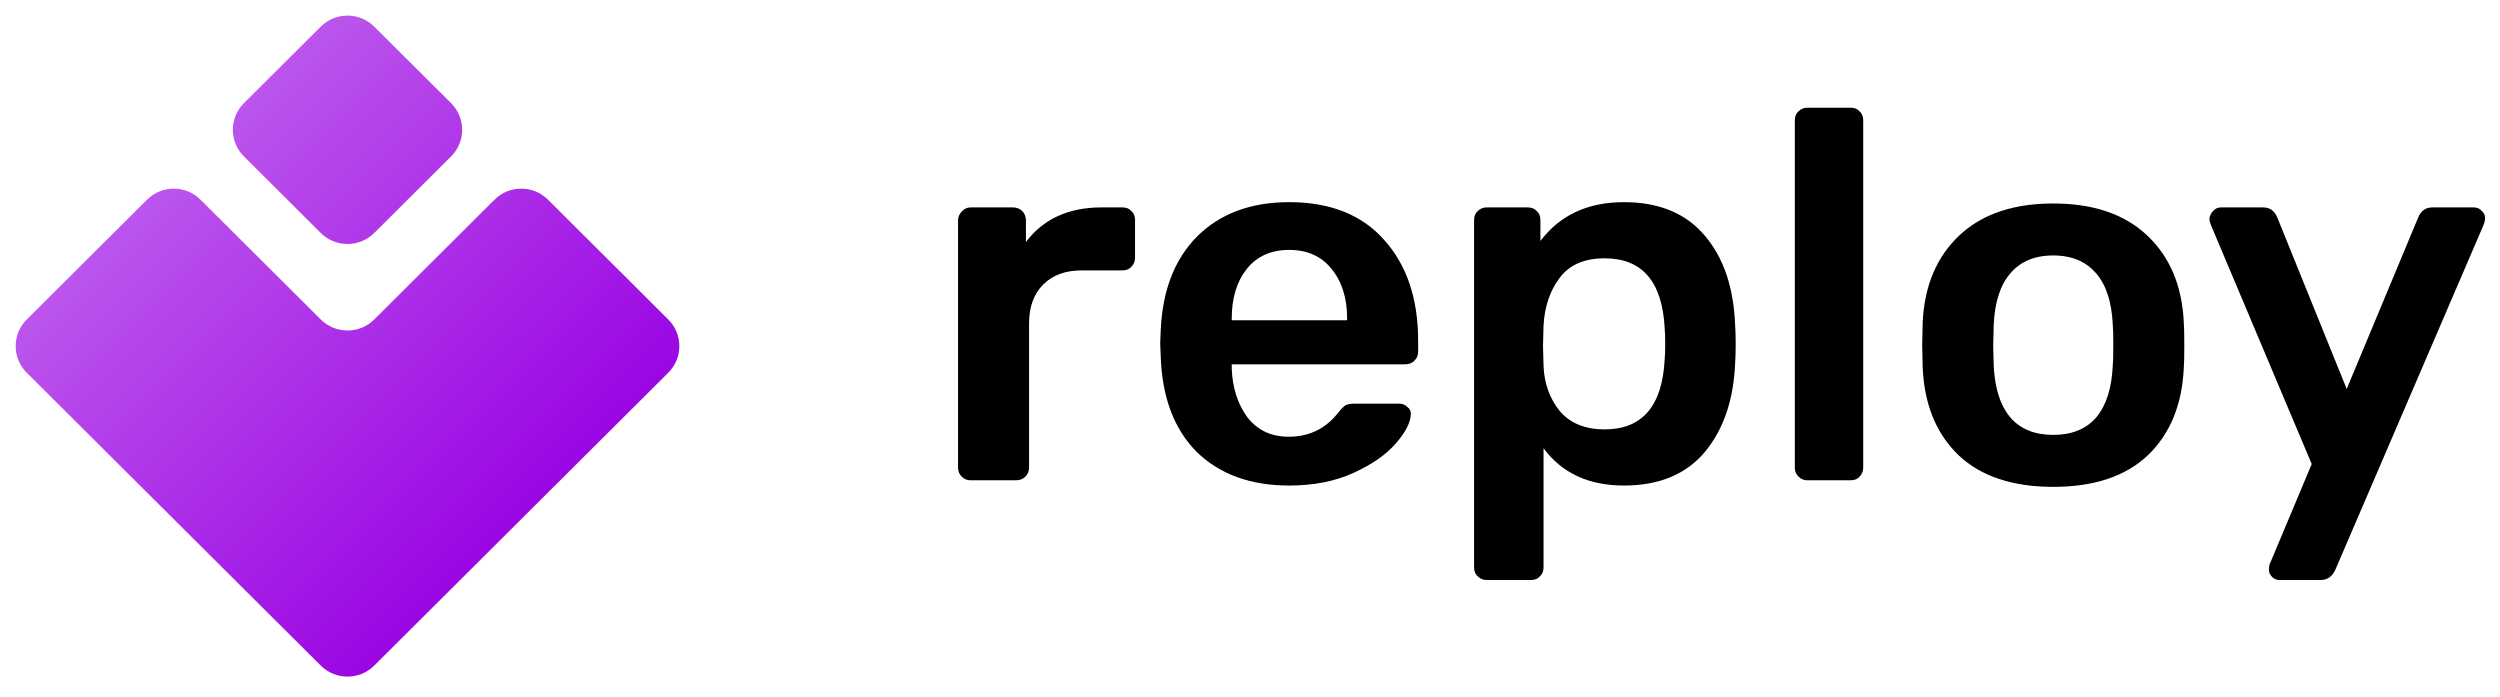 <svg width="147" height="41" viewBox="0 0 147 41" fill="none" xmlns="http://www.w3.org/2000/svg">
<path d="M75.803 28.55C73.531 28.55 71.72 27.891 70.369 26.575C69.038 25.238 68.332 23.366 68.251 20.959L68.22 20.188L68.251 19.416C68.353 17.071 69.069 15.23 70.4 13.893C71.751 12.556 73.552 11.887 75.803 11.887C78.219 11.887 80.081 12.628 81.391 14.109C82.721 15.59 83.387 17.565 83.387 20.033V20.681C83.387 20.887 83.315 21.062 83.172 21.206C83.028 21.35 82.844 21.422 82.619 21.422H72.426V21.669C72.467 22.8 72.774 23.757 73.347 24.538C73.941 25.299 74.749 25.68 75.772 25.68C76.98 25.68 77.952 25.207 78.689 24.261C78.873 24.034 79.017 23.89 79.119 23.829C79.242 23.767 79.416 23.736 79.641 23.736H82.281C82.466 23.736 82.619 23.798 82.742 23.921C82.885 24.024 82.957 24.158 82.957 24.322C82.957 24.816 82.66 25.402 82.067 26.081C81.493 26.739 80.664 27.316 79.58 27.809C78.495 28.303 77.236 28.55 75.803 28.55ZM79.211 18.83V18.738C79.211 17.524 78.904 16.547 78.29 15.806C77.697 15.066 76.868 14.695 75.803 14.695C74.739 14.695 73.91 15.066 73.316 15.806C72.723 16.547 72.426 17.524 72.426 18.738V18.83H79.211Z" fill="black"/>
<path d="M87.413 34.104C87.209 34.104 87.034 34.032 86.891 33.888C86.748 33.764 86.676 33.59 86.676 33.363V12.937C86.676 12.71 86.748 12.535 86.891 12.412C87.034 12.268 87.209 12.196 87.413 12.196H89.839C90.064 12.196 90.238 12.268 90.361 12.412C90.504 12.535 90.576 12.71 90.576 12.937V14.171C91.722 12.649 93.359 11.887 95.488 11.887C97.555 11.887 99.141 12.546 100.247 13.862C101.352 15.158 101.945 16.917 102.027 19.139C102.048 19.385 102.058 19.745 102.058 20.219C102.058 20.712 102.048 21.082 102.027 21.329C101.945 23.489 101.352 25.238 100.247 26.575C99.141 27.891 97.555 28.55 95.488 28.55C93.421 28.55 91.844 27.819 90.76 26.359V33.363C90.76 33.59 90.688 33.764 90.545 33.888C90.422 34.032 90.248 34.104 90.023 34.104H87.413ZM94.352 25.248C96.562 25.248 97.739 23.88 97.883 21.144C97.903 20.939 97.913 20.63 97.913 20.219C97.913 19.807 97.903 19.499 97.883 19.293C97.739 16.557 96.562 15.189 94.352 15.189C93.165 15.189 92.285 15.57 91.712 16.331C91.138 17.092 90.821 18.028 90.76 19.139L90.729 20.311L90.76 21.515C90.801 22.543 91.118 23.428 91.712 24.168C92.326 24.888 93.206 25.248 94.352 25.248Z" fill="black"/>
<path d="M106.272 28.241C106.067 28.241 105.894 28.169 105.75 28.025C105.607 27.881 105.535 27.706 105.535 27.501V7.074C105.535 6.848 105.607 6.673 105.75 6.549C105.894 6.405 106.067 6.333 106.272 6.333H108.82C109.046 6.333 109.22 6.405 109.342 6.549C109.486 6.673 109.557 6.848 109.557 7.074V27.501C109.557 27.706 109.486 27.881 109.342 28.025C109.22 28.169 109.046 28.241 108.82 28.241H106.272Z" fill="black"/>
<path d="M120.731 28.627C118.336 28.627 116.484 28.01 115.174 26.776C113.965 25.618 113.271 24.075 113.09 22.147C113.075 21.985 113.063 21.821 113.055 21.653L113.032 20.604L113.025 20.296L113.055 18.938C113.158 16.799 113.874 15.102 115.205 13.847C115.797 13.288 116.491 12.854 117.286 12.544C117.765 12.357 118.282 12.215 118.835 12.119C119.425 12.016 120.057 11.965 120.731 11.965C123.085 11.965 124.927 12.592 126.257 13.847C127.588 15.102 128.304 16.799 128.406 18.938C128.427 19.185 128.437 19.637 128.437 20.296C128.437 20.954 128.427 21.407 128.406 21.653C128.304 23.813 127.598 25.521 126.288 26.776C124.978 28.01 123.126 28.627 120.731 28.627ZM120.731 25.572C121.816 25.572 122.655 25.233 123.249 24.554C123.842 23.854 124.17 22.836 124.231 21.499C124.251 21.293 124.262 20.892 124.262 20.296C124.262 19.699 124.251 19.298 124.231 19.092C124.17 17.755 123.842 16.747 123.249 16.068C122.702 15.424 121.947 15.077 120.984 15.026C120.901 15.021 120.817 15.019 120.731 15.019C120.314 15.019 119.933 15.071 119.588 15.174C119.037 15.34 118.579 15.638 118.213 16.068C117.62 16.747 117.292 17.755 117.231 19.092L117.2 20.296L117.208 20.604L117.231 21.499C117.241 21.724 117.259 21.94 117.285 22.147C117.41 23.17 117.72 23.972 118.213 24.554C118.807 25.233 119.646 25.572 120.731 25.572Z" fill="black"/>
<path d="M134.026 34.104C133.862 34.104 133.719 34.042 133.596 33.919C133.473 33.795 133.412 33.651 133.412 33.487C133.412 33.301 133.453 33.137 133.534 32.993L135.929 27.285L130.034 13.307C129.953 13.122 129.912 12.978 129.912 12.875C129.932 12.69 130.004 12.535 130.126 12.412C130.249 12.268 130.403 12.196 130.587 12.196H133.074C133.463 12.196 133.739 12.391 133.903 12.782L137.986 22.872L142.192 12.782C142.356 12.391 142.632 12.196 143.021 12.196H145.478C145.641 12.196 145.785 12.258 145.907 12.381C146.051 12.505 146.122 12.649 146.122 12.813C146.122 12.957 146.081 13.122 145.999 13.307L137.311 33.517C137.127 33.908 136.84 34.104 136.451 34.104H134.026Z" fill="black"/>
<path d="M57.07 28.241C56.865 28.241 56.691 28.169 56.548 28.025C56.405 27.881 56.333 27.706 56.333 27.501V26.627V25.559V12.967C56.333 12.762 56.405 12.587 56.548 12.443C56.691 12.278 56.865 12.196 57.07 12.196H59.557C59.782 12.196 59.966 12.268 60.11 12.412C60.253 12.556 60.325 12.741 60.325 12.967V14.232C60.816 13.574 61.43 13.07 62.167 12.72C62.924 12.371 63.784 12.196 64.746 12.196H66.004C66.23 12.196 66.404 12.268 66.526 12.412C66.67 12.535 66.741 12.71 66.741 12.937V15.158C66.741 15.364 66.67 15.539 66.526 15.683C66.404 15.827 66.23 15.899 66.004 15.899H63.61C62.648 15.899 61.89 16.176 61.338 16.732C60.785 17.287 60.509 18.048 60.509 19.015V25.559V26.627V27.501C60.509 27.706 60.437 27.881 60.294 28.025C60.151 28.169 59.966 28.241 59.741 28.241H57.07Z" fill="black"/>
<path d="M8.645 11.741L1.572 18.786C0.704 19.65 0.704 21.052 1.572 21.916L10.216 30.527L18.861 39.137C19.729 40.001 21.137 40.001 22.005 39.137L30.649 30.527L39.294 21.916C40.162 21.052 40.162 19.65 39.294 18.786L35.758 15.263L32.221 11.741C31.353 10.876 29.946 10.876 29.078 11.741L25.541 15.263L22.987 17.807L22.005 18.786C21.137 19.65 19.729 19.65 18.861 18.786L15.325 15.263L11.788 11.741C10.92 10.876 9.513 10.876 8.645 11.741Z" fill="url(#paint0_linear)"/>
<path d="M18.861 1.565L14.342 6.066C13.474 6.931 13.474 8.333 14.342 9.197L18.861 13.698C19.729 14.562 21.137 14.562 22.005 13.698L26.524 9.197C27.392 8.333 27.392 6.931 26.524 6.066L22.005 1.565C21.137 0.701 19.729 0.701 18.861 1.565Z" fill="url(#paint1_linear)"/>
<defs>
<linearGradient id="paint0_linear" x1="10.216" y1="10.175" x2="30.567" y2="30.608" gradientUnits="userSpaceOnUse">
<stop stop-color="#BB55EC"/>
<stop offset="1" stop-color="#9B06E3"/>
</linearGradient>
<linearGradient id="paint1_linear" x1="10.216" y1="10.175" x2="30.567" y2="30.608" gradientUnits="userSpaceOnUse">
<stop stop-color="#BB55EC"/>
<stop offset="1" stop-color="#9B06E3"/>
</linearGradient>
</defs>
</svg>

